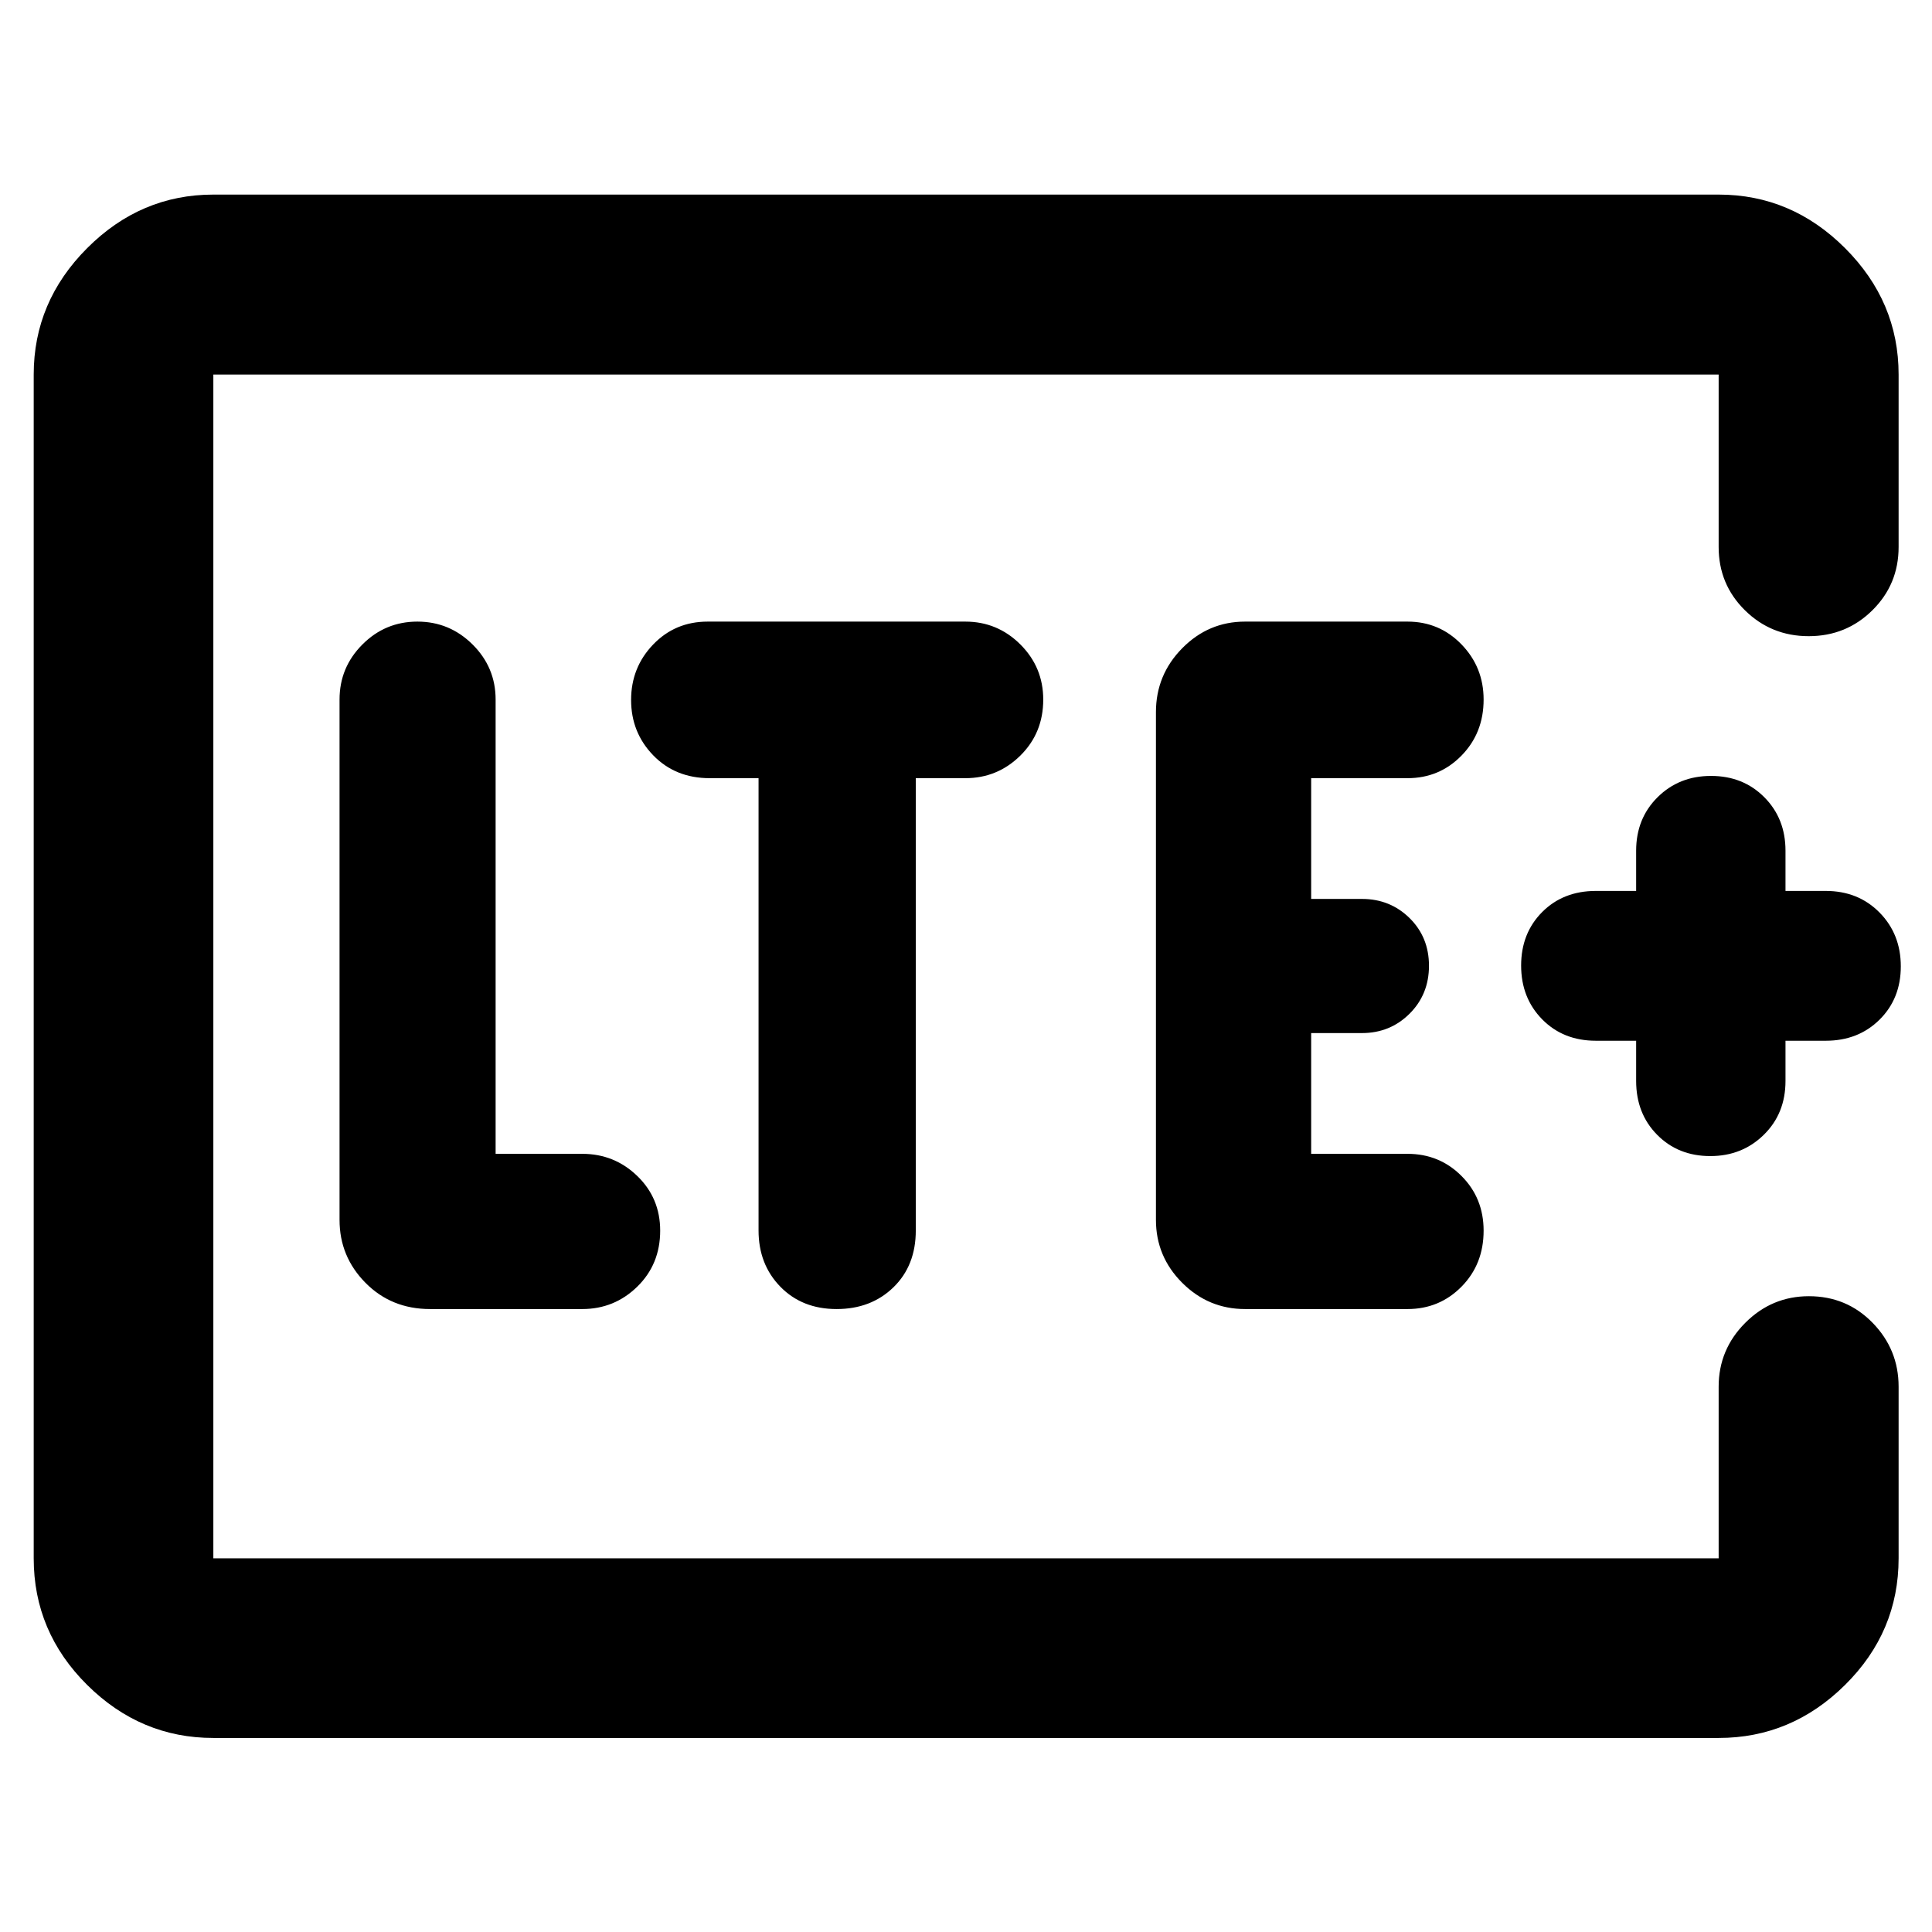 <svg xmlns="http://www.w3.org/2000/svg" height="40" viewBox="0 -960 960 960" width="40"><path d="M106.01-185.68v-588.21 588.21Zm0 89.26q-36.14 0-62.7-26.35-26.56-26.35-26.56-62.91v-588.21q0-36.21 26.56-62.81 26.56-26.61 62.7-26.61h747.98q36.2 0 62.81 26.61 26.61 26.6 26.61 62.81v85.7q0 18.54-13.02 31.42-13.01 12.88-31.66 12.88t-31.7-12.88q-13.04-12.88-13.04-31.42v-85.7H106.01v588.21h747.98v-85.28q0-18.48 13.21-31.72 13.21-13.24 31.64-13.24 18.77 0 31.67 13.24 12.9 13.24 12.9 31.72v85.28q0 36.56-26.61 62.91-26.61 26.35-62.81 26.35H106.01ZM289.3-309.54q15.98 0 27.36-11.13 11.38-11.13 11.38-27.82 0-16.17-11.38-27.17-11.38-11.01-27.36-11.01h-43.03V-612.4q0-15.98-11.44-27.35-11.45-11.38-27.43-11.38t-27.33 11.38q-11.35 11.37-11.35 27.35v258.57q0 18.2 12.88 31.25 12.89 13.04 32.08 13.04h75.62Zm87.62-263.79v224.73q0 16.86 10.83 27.96 10.83 11.1 27.95 11.1 17.11 0 28.23-10.79 11.12-10.8 11.12-28.25v-224.75h24.6q15.98 0 27.36-11.23 11.37-11.23 11.37-27.82 0-16.07-11.37-27.41-11.38-11.34-27.36-11.34h-128q-16.18 0-27.12 11.4-10.94 11.39-10.94 27.54t10.99 27.5q11 11.36 28.07 11.36h24.27Zm322.45 263.79q15.87 0 26.85-11.13 10.98-11.13 10.98-27.82 0-16.17-10.98-27.17-10.98-11.01-26.85-11.01h-47.86v-60h25.21q14 0 23.67-9.61 9.66-9.62 9.66-23.84 0-14.21-9.66-23.71-9.67-9.5-23.67-9.5h-25.21v-60h47.86q15.87 0 26.85-11.23 10.98-11.23 10.98-27.82 0-16.07-10.98-27.41t-26.85-11.34h-80.69q-18.2 0-31.25 13.24t-13.05 31.72v252.34q0 18.2 13.05 31.25 13.05 13.04 31.25 13.04h80.69Zm113.62-133.32v20q0 16.17 10.44 26.74 10.44 10.57 26.42 10.57 15.79 0 26.57-10.57 10.78-10.57 10.78-26.74v-20h20q16.16 0 26.73-10.47t10.57-26.49q0-16.02-10.57-26.75T907.2-517.3h-20v-20q0-15.99-10.53-26.57-10.52-10.58-26.49-10.58-15.87 0-26.53 10.58-10.66 10.58-10.66 26.57v20h-20q-16.24 0-26.7 10.5-10.45 10.51-10.45 26.57 0 16.07 10.45 26.72 10.46 10.65 26.7 10.65h20Z"/></svg>
